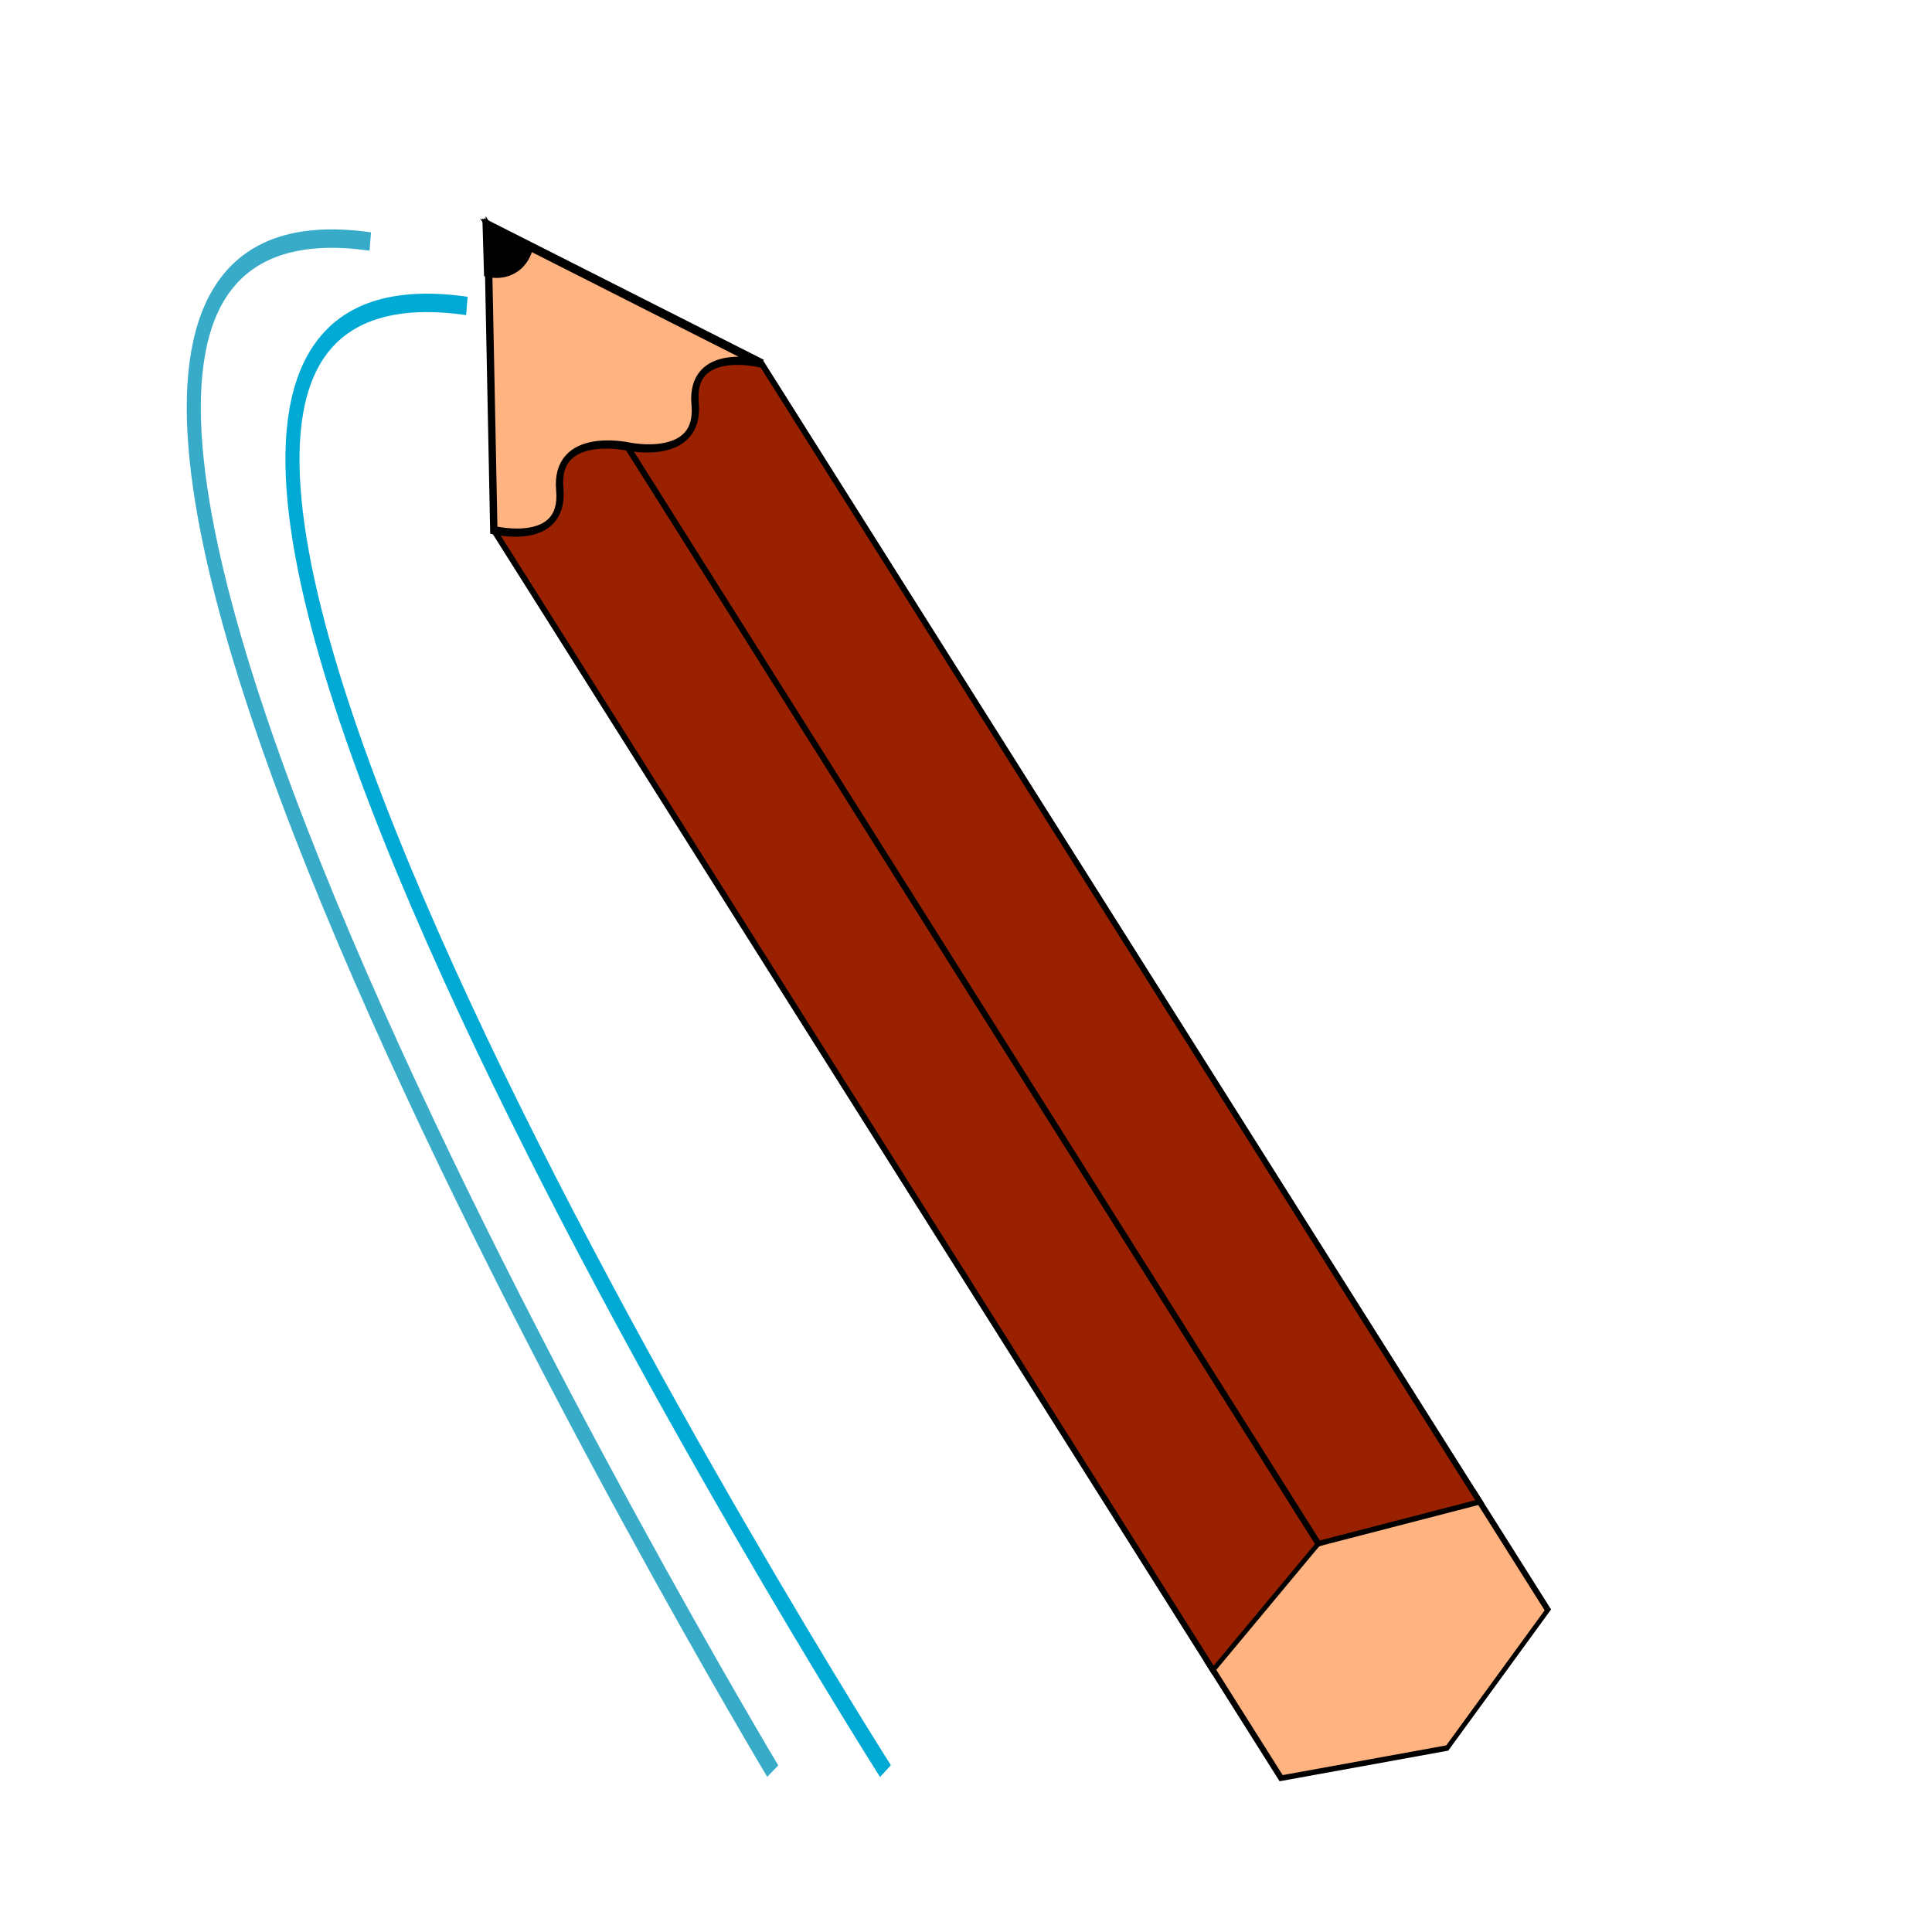 <?xml version="1.0" encoding="UTF-8" standalone="no"?>
<!-- Created with Inkscape (http://www.inkscape.org/) -->

<svg
   width="120"
   height="120"
   viewBox="0 0 120 120"
   version="1.1"
   id="SVGRoot"
   sodipodi:docname="pencil_enemy_attack.svg"
   inkscape:version="1.1.2 (b8e25be8, 2022-02-05)"
   xmlns:inkscape="http://www.inkscape.org/namespaces/inkscape"
   xmlns:sodipodi="http://sodipodi.sourceforge.net/DTD/sodipodi-0.dtd"
   xmlns="http://www.w3.org/2000/svg"
   xmlns:svg="http://www.w3.org/2000/svg">
  <sodipodi:namedview
     id="namedview829"
     pagecolor="#505050"
     bordercolor="#ffffff"
     borderopacity="1"
     inkscape:pageshadow="0"
     inkscape:pageopacity="0"
     inkscape:pagecheckerboard="1"
     inkscape:document-units="px"
     showgrid="true"
     inkscape:zoom="4"
     inkscape:cx="35"
     inkscape:cy="54.875"
     inkscape:window-width="1701"
     inkscape:window-height="1081"
     inkscape:window-x="287"
     inkscape:window-y="119"
     inkscape:window-maximized="0"
     inkscape:current-layer="g1772"
     inkscape:snap-grids="true"
     showguides="false"
     width="120px">
    <inkscape:grid
       type="xygrid"
       id="grid892" />
    <sodipodi:guide
       position="86.879,194.783"
       orientation="0,-1"
       id="guide826" />
  </sodipodi:namedview>
  <defs
     id="defs824">
    <inkscape:perspective
       sodipodi:type="inkscape:persp3d"
       inkscape:vp_x="0 : 56 : 1"
       inkscape:vp_y="0 : 1000 : 0"
       inkscape:vp_z="128 : 56 : 1"
       inkscape:persp3d-origin="64 : 34.666667 : 1"
       id="perspective3508" />
  </defs>
  <g
     inkscape:label="Layer 1"
     inkscape:groupmode="layer"
     id="layer1">
    <g
       id="g1218"
       transform="matrix(0.828,0,0,1.084,10.382,-4.122)">
      <g
         id="g1628"
         transform="translate(0,2.955)">
        <g
           id="g1772"
           transform="matrix(-0.846,-0.408,0.699,-0.846,70.039,130.846)">
          <path
             style="fill:#ffb380;stroke:#000000;stroke-width:0.351;stroke-linecap:butt;stroke-linejoin:miter;stroke-miterlimit:4;stroke-dasharray:none;stroke-opacity:1"
             d="m 8.2,29.273 9.39,3.42 -2.365,9.078 -7.812,7.23 -9.39,-3.42 0.85,-9.766 z"
             id="path3038"
             sodipodi:nodetypes="ccccccc" />
          <path
             style="fill:#9a2100;fill-opacity:1;stroke:#000000;stroke-width:0.351;stroke-linecap:butt;stroke-linejoin:miter;stroke-miterlimit:4;stroke-dasharray:none;stroke-opacity:1"
             d="M 16.843,32.421 107.925,65.591 120.569,80.204 15.225,41.771 Z"
             id="path3585"
             sodipodi:nodetypes="ccccc" />
          <path
             style="fill:#9a2100;fill-opacity:1;stroke:#000000;stroke-width:0.351;stroke-linecap:butt;stroke-linejoin:miter;stroke-miterlimit:4;stroke-dasharray:none;stroke-opacity:1"
             d="M 6.666,48.729 97.748,81.9 120.569,80.204 15.225,41.771 Z"
             id="path3585-8"
             sodipodi:nodetypes="ccccc" />
          <path
             style="fill:#ffb380;fill-opacity:1;stroke:#000000;stroke-width:0.5;stroke-linecap:butt;stroke-linejoin:miter;stroke-miterlimit:4;stroke-dasharray:none;stroke-opacity:1"
             d="m 108.059,65.64 c 0,0 -5.226,1.333 -2.542,4.004 2.684,2.67 -2.582,4.138 -2.582,4.138 0,0 -5.266,1.467 -2.582,4.138 2.684,2.67 -2.605,3.98 -2.605,3.98 l 22.911,-1.663 z"
             id="path1899"
             sodipodi:nodetypes="cscsccc" />
          <path
             style="fill:#000000;stroke:#000000;stroke-width:0.5"
             id="path1029"
             sodipodi:type="arc"
             sodipodi:cx="34.858791"
             sodipodi:cy="148.05174"
             sodipodi:rx="2.438535"
             sodipodi:ry="3.772553"
             sodipodi:start="4.0531952"
             sodipodi:end="5.3680976"
             sodipodi:arc-type="slice"
             d="m 33.365,145.07 a 2.439,3.773 0 0 1 2.98,-0.008 l -1.487,2.99 z"
             transform="matrix(-0.529,0.848,0.94,0.342,0,0)" />
        </g>
        <path
           style="fill:none;stroke:#37abc8;stroke-width:1.056px;stroke-linecap:butt;stroke-linejoin:miter;stroke-opacity:1"
           d="m 45.428,102.33 c 0,0 -72.458,-92.256 -30.191,-87.643"
           id="path1128" />
        <path
           style="fill:none;stroke:#00aad4;stroke-width:1.056px;stroke-linecap:butt;stroke-linejoin:miter;stroke-opacity:1"
           d="m 53.882,102.33 c 0,0 -73.665,-88.566 -31.398,-83.953"
           id="path869"
           sodipodi:nodetypes="cc" />
      </g>
    </g>
  </g>
</svg>

